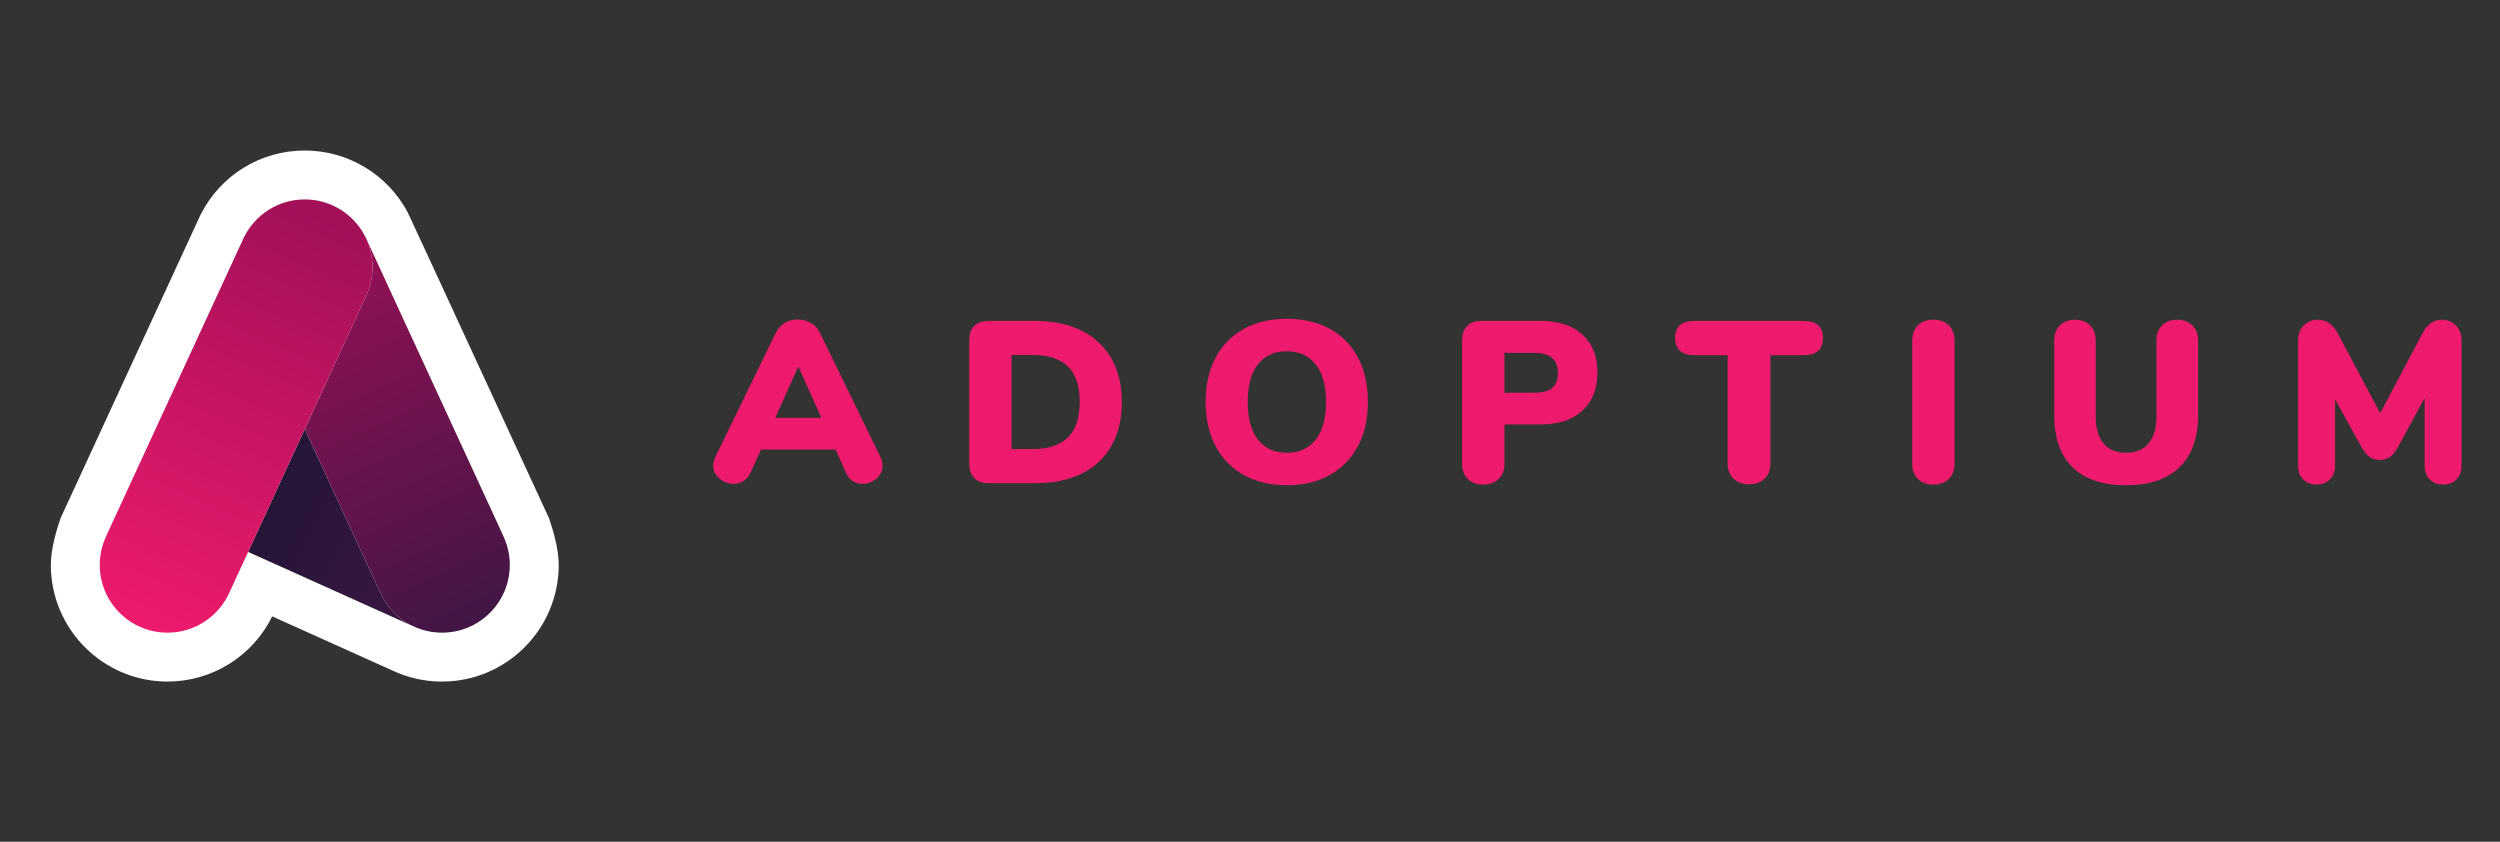 <?xml version="1.0" encoding="UTF-8" standalone="no"?>
<svg
   xmlns:dc="http://purl.org/dc/elements/1.1/"
   xmlns:cc="http://creativecommons.org/ns#"
   xmlns:rdf="http://www.w3.org/1999/02/22-rdf-syntax-ns#"
   xmlns:svg="http://www.w3.org/2000/svg"
   xmlns="http://www.w3.org/2000/svg"
   xmlns:sodipodi="http://sodipodi.sourceforge.net/DTD/sodipodi-0.dtd"
   xmlns:inkscape="http://www.inkscape.org/namespaces/inkscape"
   sodipodi:docname="Eclipse Adoptium Logo.svg"
   inkscape:version="1.0 (4035a4f, 2020-05-01)"
   id="svg8"
   version="1.1"
   viewBox="0 0 297 100"
   height="100mm"
   width="297mm">
  <rect x="0" y="0" width="297" height="100" fill="#333333" stroke="none"/>
  <defs
     id="defs2">
    <clipPath
       clipPathUnits="userSpaceOnUse"
       id="clipPath242">
      <path
         d="m 987.855,678.469 -0.019,-0.008 -107.453,233.098 -81.121,-175.989 235.718,-106.09 0.01,0.02 c -21.01,10.078 -37.838,27.52 -47.135,48.969 z"
         id="path240" />
    </clipPath>
    <linearGradient
       x1="0"
       y1="0"
       x2="1"
       y2="0"
       gradientUnits="userSpaceOnUse"
       gradientTransform="matrix(-481.882,253.823,253.823,481.882,1152.35,658.95)"
       spreadMethod="pad"
       id="linearGradient248">
      <stop
         style="stop-opacity:1;stop-color:#421644"
         offset="0"
         id="stop244" />
      <stop
         style="stop-opacity:1;stop-color:#151530"
         offset="1"
         id="stop246" />
    </linearGradient>
    <clipPath
       clipPathUnits="userSpaceOnUse"
       id="clipPath258">
      <path
         d="m 1164.62,758.102 0.08,0.039 -194.618,422.029 c -0.547,1.32 -1.184,2.59 -1.789,3.88 l -1.453,3.16 -0.059,-0.03 c -0.324,0.65 -0.703,1.27 -1.054,1.9 7.382,-13.68 11.589,-29.34 11.589,-45.98 0,-14.34 -3.191,-27.91 -8.777,-40.15 l 0.059,-0.03 -88.215,-191.361 107.453,-233.098 0.019,0.008 c 14.915,-34.387 49.125,-58.457 89.005,-58.457 53.57,0 96.99,43.429 96.99,97 0,14.707 -3.37,28.597 -9.23,41.09 z"
         id="path256" />
    </clipPath>
    <linearGradient
       x1="0"
       y1="0"
       x2="1"
       y2="0"
       gradientUnits="userSpaceOnUse"
       gradientTransform="matrix(265.274,-595.434,-595.434,-265.274,846.292,1230.46)"
       spreadMethod="pad"
       id="linearGradient264">
      <stop
         style="stop-opacity:1;stop-color:#a21058"
         offset="0"
         id="stop260" />
      <stop
         style="stop-opacity:1;stop-color:#421644"
         offset="1"
         id="stop262" />
    </linearGradient>
    <clipPath
       clipPathUnits="userSpaceOnUse"
       id="clipPath274">
      <path
         d="m 880.316,1240.11 c -37.687,0 -70.273,-21.54 -86.328,-52.93 l -0.058,0.03 -1.457,-3.16 c -0.606,-1.29 -1.239,-2.56 -1.785,-3.88 l -194.622,-422.029 0.079,-0.039 c -5.86,-12.493 -9.227,-26.383 -9.227,-41.09 0,-53.571 43.418,-97 96.992,-97 39.871,0 74.09,24.07 89.004,58.457 l 0.02,-0.008 195.664,424.459 -0.059,0.03 c 5.586,12.24 8.777,25.81 8.777,40.15 0,53.58 -43.425,97.01 -97,97.01 z"
         id="path272" />
    </clipPath>
    <linearGradient
       x1="0"
       y1="0"
       x2="1"
       y2="0"
       gradientUnits="userSpaceOnUse"
       gradientTransform="matrix(259.548,595.434,595.434,-259.548,649.304,625.36)"
       spreadMethod="pad"
       id="linearGradient280">
      <stop
         style="stop-opacity:1;stop-color:#ee1a6d"
         offset="0"
         id="stop276" />
      <stop
         style="stop-opacity:1;stop-color:#a21058"
         offset="1"
         id="stop278" />
    </linearGradient>
  </defs>
  <sodipodi:namedview
     height="100mm"
     inkscape:window-maximized="1"
     inkscape:window-y="25"
     inkscape:window-x="0"
     inkscape:window-height="1387"
     inkscape:window-width="2560"
     showgrid="false"
     inkscape:document-rotation="0"
     inkscape:current-layer="layer1"
     inkscape:document-units="mm"
     inkscape:cy="585.06277"
     inkscape:cx="148.94137"
     inkscape:zoom="0.53109512"
     inkscape:pageshadow="2"
     inkscape:pageopacity="0.0"
     borderopacity="1.0"
     bordercolor="#666666"
     pagecolor="#ffffff"
     id="base" />
  <g
     id="layer1"
     inkscape:groupmode="layer"
     inkscape:label="Layer 1">
    <g
       inkscape:export-ydpi="96"
       inkscape:export-xdpi="96"
       transform="matrix(0.083,0,0,-0.083,-36.864,126.621)"
       id="g216">
      <path
         id="path218"
         style="fill:#ee1a6d;fill-opacity:1;fill-rule:nonzero;stroke:none"
         d="m 1553.87,927.555 h 65.89 l -32.94,73.465 z m 153.53,-68.524 c 0,-7.25 -2.92,-13.41 -8.73,-18.461 -5.82,-5.039 -12.47,-7.558 -19.93,-7.558 -5.06,0 -9.68,1.297 -13.84,3.937 -4.17,2.641 -7.47,6.59 -9.89,11.871 l -14.82,33.27 h -106.74 l -15.16,-33.27 c -2.42,-5.281 -5.76,-9.23 -10.04,-11.871 -4.29,-2.64 -8.95,-3.937 -14,-3.937 -7.47,0 -14.23,2.519 -20.27,7.558 -6.04,5.051 -9.06,11.211 -9.06,18.461 0,3.953 0.99,8.016 2.97,12.188 l 86.98,178.561 c 2.85,5.93 7.08,10.48 12.68,13.67 5.6,3.19 11.8,4.78 18.6,4.78 6.6,0 12.75,-1.59 18.46,-4.78 5.7,-3.19 9.99,-7.74 12.84,-13.67 l 86.99,-178.561 c 1.97,-4.172 2.96,-8.235 2.96,-12.188" />
      <path
         id="path220"
         style="fill:#ee1a6d;fill-opacity:1;fill-rule:nonzero;stroke:none"
         d="m 1972.6,899.383 c 11.31,11.094 16.96,28.055 16.96,50.898 0,22.84 -5.65,39.754 -16.96,50.739 -11.32,10.98 -28.28,16.48 -50.9,16.48 h -29.65 V 882.754 h 29.65 c 22.62,0 39.58,5.535 50.9,16.629 z m -133.93,-58.145 c -4.83,4.821 -7.24,11.75 -7.24,20.762 v 176.25 c 0,9 2.41,15.92 7.24,20.75 4.84,4.82 11.75,7.26 20.77,7.26 h 66.54 c 25.7,0 47.82,-4.67 66.39,-14.01 18.55,-9.33 32.78,-22.68 42.66,-40.03 9.88,-17.349 14.83,-37.993 14.83,-61.939 0,-24.16 -4.9,-44.972 -14.66,-62.422 -9.79,-17.461 -23.95,-30.808 -42.5,-40.031 -18.57,-9.226 -40.8,-13.84 -66.72,-13.84 h -66.54 c -9.02,0 -15.93,2.41 -20.77,7.25" />
      <path
         id="path222"
         style="fill:#ee1a6d;fill-opacity:1;fill-rule:nonzero;stroke:none"
         d="m 2327.25,896.09 c 9.89,12.414 14.83,30.469 14.83,54.191 0,23.731 -5,41.739 -14.99,54.029 -10,12.3 -23.67,18.46 -41.01,18.46 -17.58,0 -31.31,-6.1 -41.18,-18.29 -9.9,-12.187 -14.84,-30.253 -14.84,-54.199 0,-23.937 4.94,-42.062 14.84,-54.355 9.87,-12.305 23.6,-18.449 41.18,-18.449 17.57,0 31.3,6.203 41.17,18.613 z M 2224.3,845.68 c -17.46,9.781 -30.92,23.617 -40.35,41.515 -9.46,17.899 -14.17,38.926 -14.17,63.086 0,24.16 4.71,45.184 14.17,63.099 9.43,17.89 22.89,31.67 40.35,41.34 17.46,9.66 38.06,14.49 61.78,14.49 23.71,0 44.3,-4.83 61.76,-14.49 17.47,-9.67 30.85,-23.45 40.19,-41.34 9.35,-17.915 14,-38.939 14,-63.099 0,-24.16 -4.71,-45.187 -14.16,-63.086 -9.45,-17.898 -22.9,-31.734 -40.35,-41.515 -17.46,-9.77 -37.95,-14.66 -61.44,-14.66 -23.72,0 -44.32,4.89 -61.78,14.66" />
      <path
         id="path224"
         style="fill:#ee1a6d;fill-opacity:1;fill-rule:nonzero;stroke:none"
         d="m 2665.89,970.387 c 5.39,4.609 8.08,11.742 8.08,21.41 0,19.113 -10.99,28.663 -32.95,28.663 h -43.49 v -56.995 h 43.49 c 11.21,0 19.49,2.305 24.87,6.922 z M 2544.98,840.09 c -5.38,5.379 -8.06,12.68 -8.06,21.91 v 176.25 c 0,9 2.41,15.92 7.24,20.75 4.84,4.82 11.75,7.26 20.76,7.26 h 84.34 c 25.7,0 45.67,-6.55 59.96,-19.61 14.27,-13.07 21.42,-31.24 21.42,-54.521 0,-23.07 -7.21,-41.184 -21.58,-54.359 -14.39,-13.18 -34.32,-19.762 -59.8,-19.762 h -51.73 V 862 c 0,-9.23 -2.74,-16.531 -8.23,-21.91 -5.5,-5.399 -12.97,-8.078 -22.4,-8.078 -9.22,0 -16.53,2.679 -21.92,8.078" />
      <path
         id="path226"
         style="fill:#ee1a6d;fill-opacity:1;fill-rule:nonzero;stroke:none"
         d="m 2925.36,840.41 c -5.6,5.391 -8.4,12.578 -8.4,21.59 v 155.16 h -46.45 c -9.67,0 -16.86,2.03 -21.58,6.1 -4.72,4.06 -7.08,10.26 -7.08,18.62 0,8.34 2.36,14.48 7.08,18.44 4.72,3.95 11.91,5.94 21.58,5.94 h 154.18 c 9.67,0 16.86,-1.99 21.58,-5.94 4.72,-3.96 7.08,-10.1 7.08,-18.44 0,-8.36 -2.36,-14.56 -7.08,-18.62 -4.72,-4.07 -11.91,-6.1 -21.58,-6.1 h -46.45 V 862 c 0,-9.012 -2.81,-16.199 -8.4,-21.59 -5.6,-5.379 -13.01,-8.07 -22.24,-8.07 -9.23,0 -16.64,2.691 -22.24,8.07" />
      <path
         id="path228"
         style="fill:#ee1a6d;fill-opacity:1;fill-rule:nonzero;stroke:none"
         d="m 3189.24,840.09 c -5.37,5.379 -8.07,12.68 -8.07,21.91 v 176.25 c 0,9 2.7,16.19 8.07,21.57 5.39,5.39 12.7,8.08 21.92,8.08 9.44,0 16.9,-2.69 22.4,-8.08 5.49,-5.38 8.24,-12.57 8.24,-21.57 V 862 c 0,-9.23 -2.75,-16.531 -8.24,-21.91 -5.5,-5.399 -12.96,-8.078 -22.4,-8.078 -9.22,0 -16.53,2.679 -21.92,8.078" />
      <path
         id="path230"
         style="fill:#ee1a6d;fill-opacity:1;fill-rule:nonzero;stroke:none"
         d="m 3410.64,856.73 c -17.46,17.125 -26.19,42.165 -26.19,75.106 v 106.414 c 0,9 2.68,16.19 8.07,21.57 5.38,5.39 12.57,8.08 21.57,8.08 9.01,0 16.2,-2.69 21.59,-8.08 5.38,-5.38 8.07,-12.57 8.07,-21.57 V 929.527 c 0,-16.687 3.73,-29.539 11.2,-38.543 7.45,-9.004 18.23,-13.507 32.29,-13.507 14.04,0 24.81,4.503 32.28,13.507 7.46,9.004 11.2,21.856 11.2,38.543 v 108.723 c 0,9 2.69,16.19 8.07,21.57 5.38,5.39 12.57,8.08 21.58,8.08 9,0 16.25,-2.69 21.74,-8.08 5.5,-5.38 8.24,-12.57 8.24,-21.57 V 931.836 c 0,-32.727 -8.84,-57.707 -26.52,-74.945 -17.69,-17.243 -43.21,-25.871 -76.59,-25.871 -33.61,0 -59.14,8.57 -76.6,25.71" />
      <path
         id="path232"
         style="fill:#ee1a6d;fill-opacity:1;fill-rule:nonzero;stroke:none"
         d="m 3959.41,1059.67 c 5.26,-5.5 7.9,-12.64 7.9,-21.42 V 859.031 c 0,-8.359 -2.43,-14.941 -7.25,-19.761 -4.83,-4.84 -11.2,-7.258 -19.11,-7.258 -7.69,0 -14,2.418 -18.95,7.258 -4.93,4.82 -7.41,11.402 -7.41,19.761 v 96.856 l -37.56,-69.192 c -3.74,-7.031 -7.68,-12.019 -11.85,-14.988 -4.18,-2.961 -9.12,-4.445 -14.83,-4.445 -5.71,0 -10.66,1.484 -14.82,4.445 -4.17,2.969 -8.14,7.957 -11.87,14.988 l -37.22,67.219 v -94.883 c 0,-8.133 -2.47,-14.66 -7.41,-19.609 -4.95,-4.934 -11.36,-7.41 -19.27,-7.41 -7.7,0 -14.01,2.418 -18.96,7.258 -4.93,4.82 -7.4,11.402 -7.4,19.761 v 179.219 c 0,8.78 2.69,15.92 8.07,21.42 5.38,5.48 12.24,8.23 20.58,8.23 5.94,0 11.32,-1.7 16.15,-5.11 4.84,-3.41 8.89,-8.29 12.19,-14.66 l 60.62,-113.982 60.29,113.982 c 6.81,13.17 16.04,19.77 27.68,19.77 8.34,0 15.15,-2.75 20.43,-8.23" />
      <path
         id="path234"
         style="fill:#ffffff;fill-opacity:1;fill-rule:nonzero;stroke:none"
         d="m 880.316,1310.11 c -62.961,0 -119.921,-34.89 -148.652,-91.03 l -0.644,-1.27 -0.606,-1.3 -197.922,-429.041 -1.445,-3.149 -1.133,-3.269 c -3.906,-11.301 -13.008,-40.129 -13.008,-64.039 0,-92.09 74.922,-167 167.004,-167 63.887,0 121.836,36.347 149.844,93.277 l 171.826,-77.328 c 22.4,-10.582 46.38,-15.949 71.28,-15.949 92.08,0 167,74.91 167,167 0,23.91 -9.1,52.738 -13.01,64.039 l -1.13,3.269 -1.46,3.16 c -191.33,414.51 -199.26,431.69 -200.89,434.78 v 0 c -29.202,54.18 -85.55,87.85 -147.054,87.85 v 0" />
      <g
         id="g236">
        <g
           clip-path="url(#clipPath242)"
           id="g238">
          <path
             id="path250"
             style="fill:url(#linearGradient248);fill-opacity:1;fill-rule:nonzero;stroke:none"
             d="m 987.855,678.469 -0.019,-0.008 -107.453,233.098 -81.121,-175.989 235.718,-106.09 0.01,0.02 c -21.01,10.078 -37.838,27.52 -47.135,48.969" />
        </g>
      </g>
      <g
         id="g252">
        <g
           clip-path="url(#clipPath258)"
           id="g254">
          <path
             id="path266"
             style="fill:url(#linearGradient264);fill-opacity:1;fill-rule:nonzero;stroke:none"
             d="m 1164.62,758.102 0.08,0.039 -194.618,422.029 c -0.547,1.32 -1.184,2.59 -1.789,3.88 l -1.453,3.16 -0.059,-0.03 c -0.324,0.65 -0.703,1.27 -1.054,1.9 7.382,-13.68 11.589,-29.34 11.589,-45.98 0,-14.34 -3.191,-27.91 -8.777,-40.15 l 0.059,-0.03 -88.215,-191.361 107.453,-233.098 0.019,0.008 c 14.915,-34.387 49.125,-58.457 89.005,-58.457 53.57,0 96.99,43.429 96.99,97 0,14.707 -3.37,28.597 -9.23,41.09" />
        </g>
      </g>
      <g
         id="g268">
        <g
           clip-path="url(#clipPath274)"
           id="g270">
          <path
             id="path282"
             style="fill:url(#linearGradient280);fill-opacity:1;fill-rule:nonzero;stroke:none"
             d="m 880.316,1240.11 c -37.687,0 -70.273,-21.54 -86.328,-52.93 l -0.058,0.03 -1.457,-3.16 c -0.606,-1.29 -1.239,-2.56 -1.785,-3.88 l -194.622,-422.029 0.079,-0.039 c -5.86,-12.493 -9.227,-26.383 -9.227,-41.09 0,-53.571 43.418,-97 96.992,-97 39.871,0 74.09,24.07 89.004,58.457 l 0.02,-0.008 195.664,424.459 -0.059,0.03 c 5.586,12.24 8.777,25.81 8.777,40.15 0,53.58 -43.425,97.01 -97,97.01" />
        </g>
      </g>
    </g>
  </g>
</svg>
